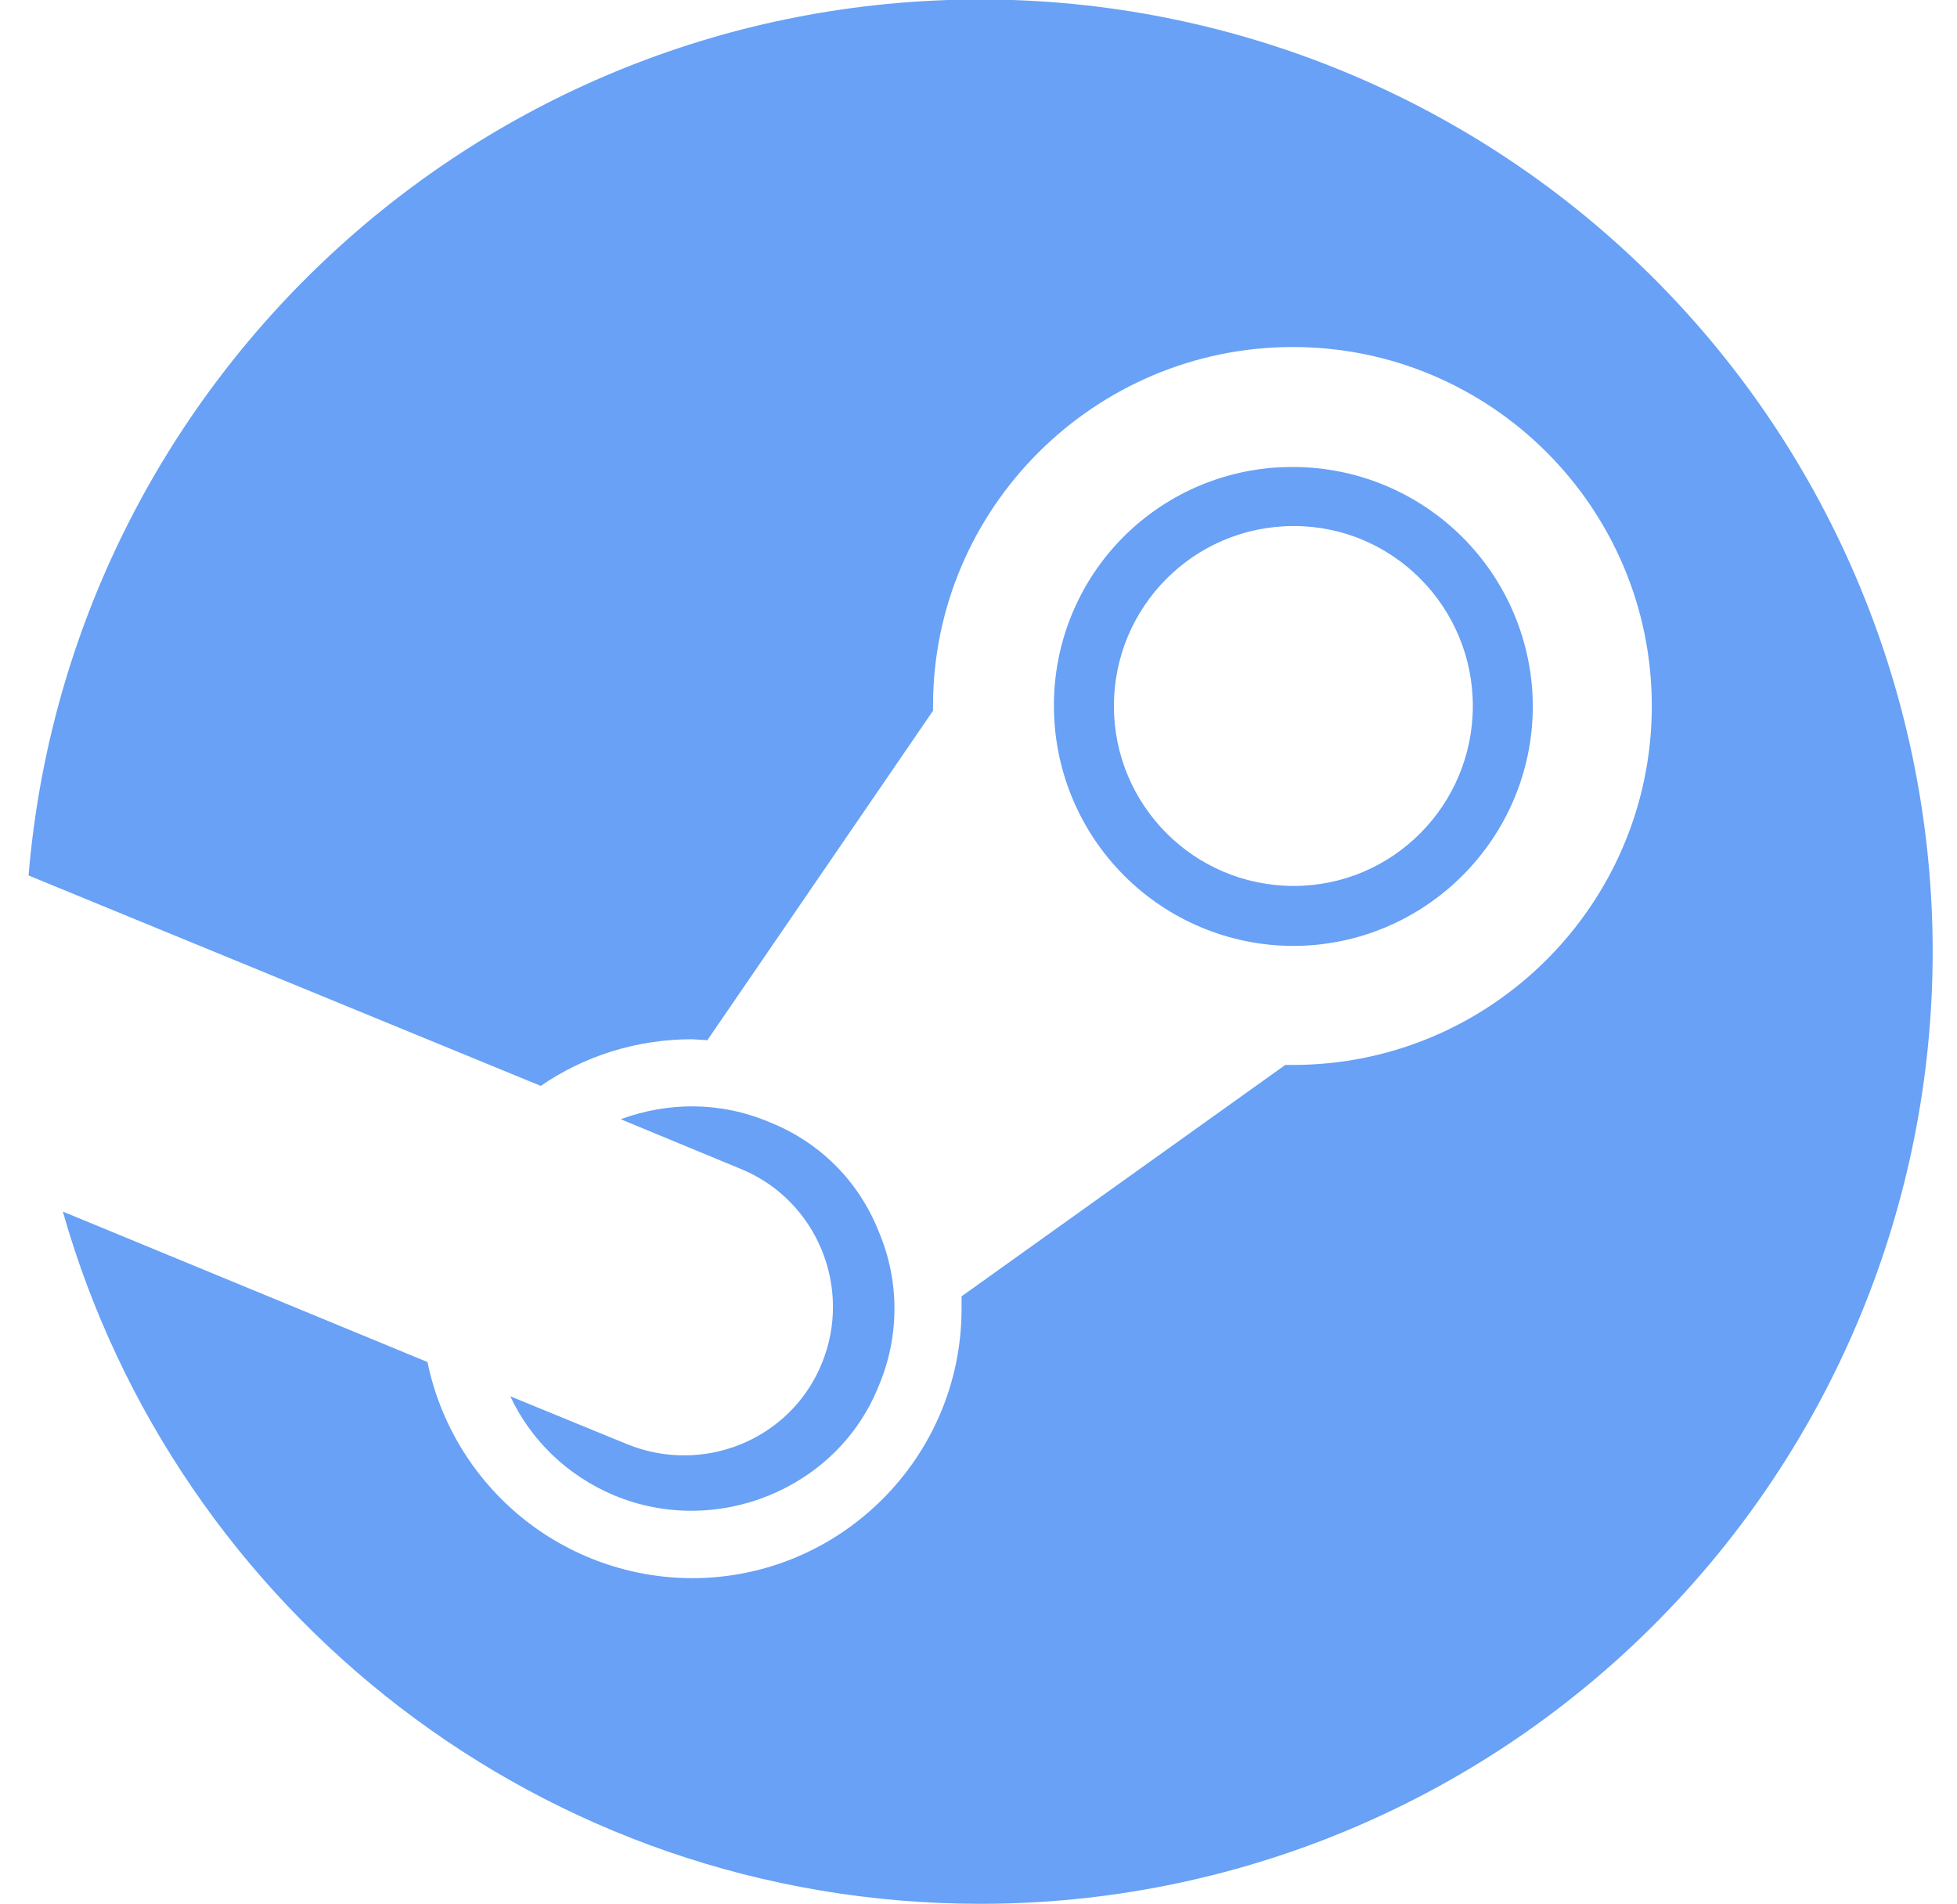 <svg width="37" height="36" viewBox="0 0 37 36" fill="none" xmlns="http://www.w3.org/2000/svg">
<path d="M18.54 -0.01C20.904 -0.01 23.245 0.456 25.429 1.361C27.613 2.265 29.597 3.591 31.268 5.262C32.94 6.934 34.266 8.918 35.17 11.102C36.075 13.286 36.54 15.627 36.54 17.99C36.54 22.764 34.644 27.343 31.268 30.718C27.893 34.094 23.314 35.99 18.54 35.99C10.26 35.99 3.33 30.446 1.188 22.904L8.082 25.748C8.319 26.901 8.947 27.936 9.858 28.681C10.769 29.425 11.91 29.832 13.086 29.834C15.894 29.834 18.18 27.548 18.18 24.74V24.506L24.3 20.132H24.444C28.188 20.132 31.23 17.09 31.23 13.346C31.23 9.602 28.188 6.56 24.444 6.56C20.7 6.56 17.64 9.602 17.64 13.346V13.436L13.374 19.664L13.086 19.646C12.024 19.646 11.034 19.97 10.224 20.528L0.54 16.55C1.314 7.28 9.054 -0.01 18.54 -0.01ZM11.844 27.296C13.284 27.89 14.94 27.224 15.534 25.784C16.128 24.344 15.444 22.706 14.04 22.112L11.736 21.158C12.618 20.834 13.608 20.816 14.544 21.212C15.498 21.59 16.236 22.328 16.614 23.282C17.01 24.218 17.01 25.262 16.614 26.198C15.84 28.142 13.554 29.078 11.61 28.268C10.71 27.89 10.026 27.206 9.648 26.396L11.844 27.296ZM28.98 13.346C28.98 15.848 26.946 17.882 24.444 17.882C23.244 17.878 22.095 17.398 21.248 16.547C20.402 15.697 19.926 14.546 19.926 13.346C19.924 12.752 20.039 12.164 20.265 11.615C20.491 11.065 20.824 10.566 21.244 10.146C21.664 9.726 22.163 9.394 22.712 9.167C23.262 8.941 23.85 8.826 24.444 8.828C25.644 8.828 26.795 9.304 27.645 10.151C28.495 10.997 28.976 12.146 28.98 13.346ZM21.06 13.346C21.06 15.218 22.572 16.748 24.462 16.748C26.334 16.748 27.846 15.218 27.846 13.346C27.846 11.474 26.334 9.944 24.462 9.944C22.572 9.944 21.06 11.474 21.06 13.346Z" fill="#68A1F5"/>
</svg>
